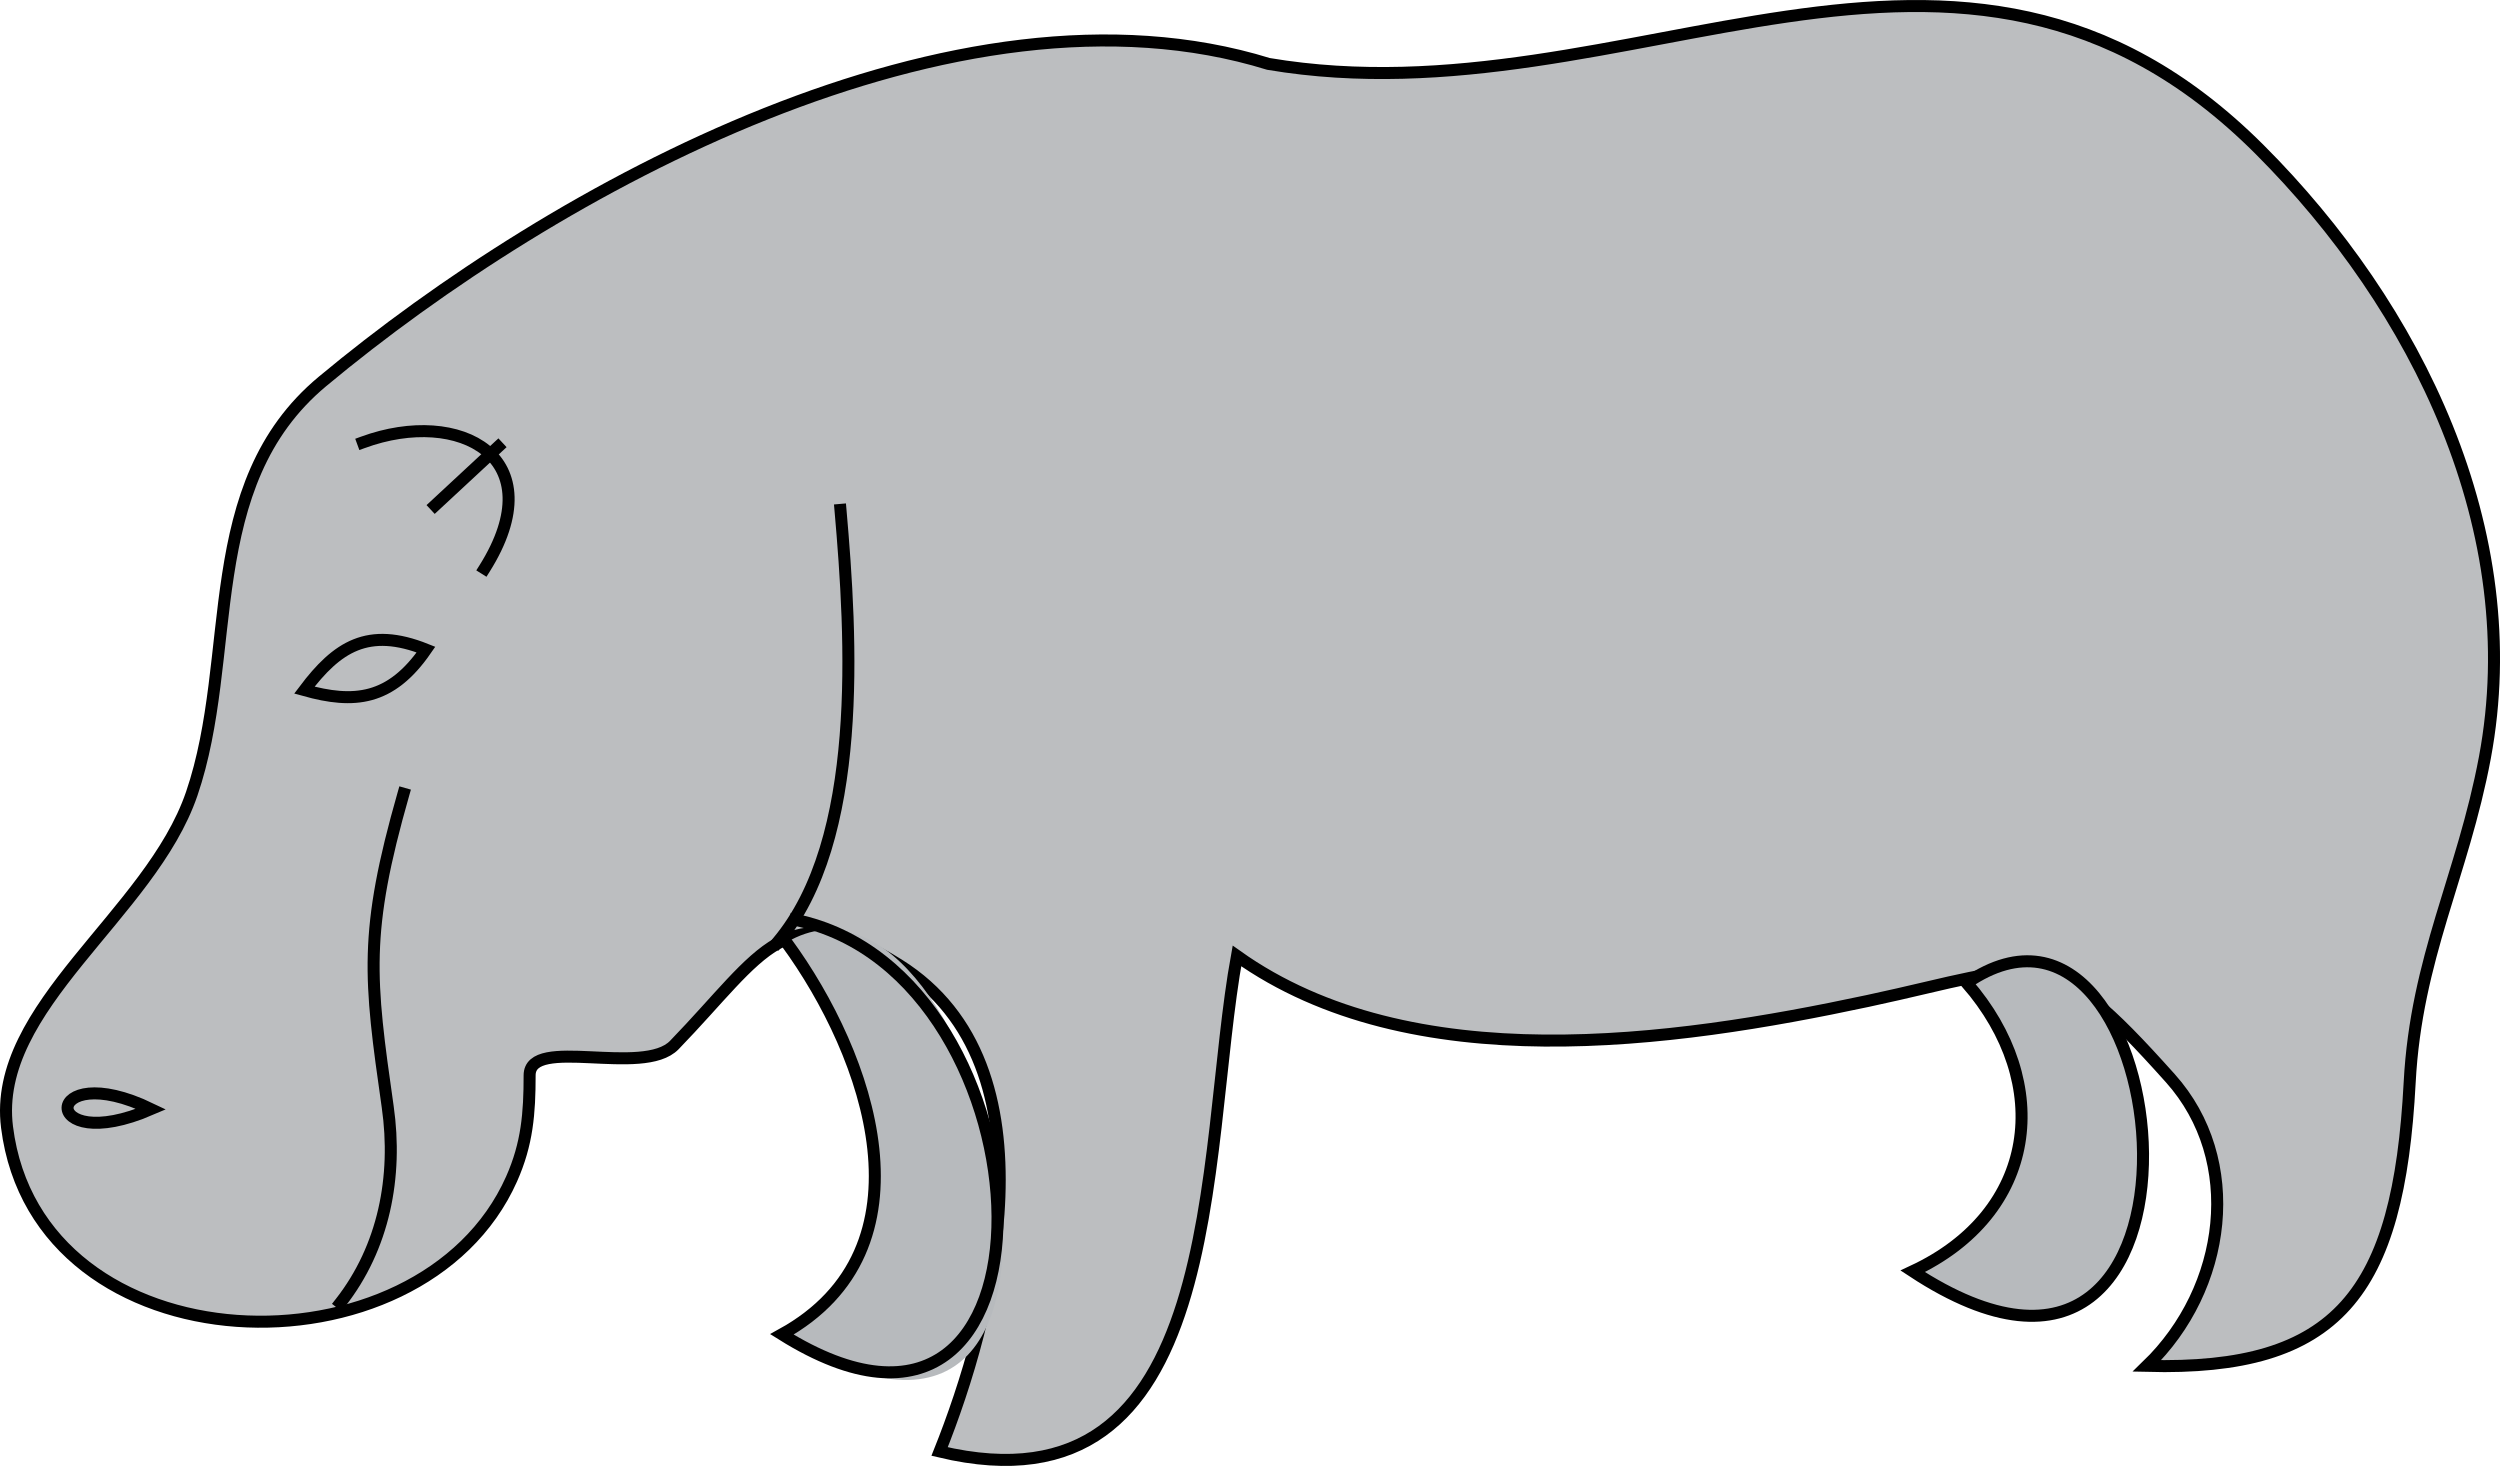 <svg xmlns="http://www.w3.org/2000/svg" xmlns:xlink="http://www.w3.org/1999/xlink" version="1.1" id="Layer_1" x="0px" y="0px" enable-background="new 0 0 822.05 841.89" xml:space="preserve" viewBox="202.33 300.5 416.19 244.04">
<path fill-rule="evenodd" clip-rule="evenodd" fill="#BCBEC0" stroke="#000000" stroke-width="2" stroke-linecap="square" stroke-miterlimit="10" d="  M413.5,311.14c60.283,10.175,114.813-35.937,165,14.25c26.189,26.189,44.568,63.507,37.5,101.25  c-3.674,19.615-11.426,33.34-12.516,54.047c-1.854,35.21-11.973,48.039-43.734,47.203c13.364-12.927,16.1-34.241,3.889-47.889  c-20.815-23.265-21.591-19.017-50.389-12.861c-32.507,6.948-76.01,13.128-105-7.5c-6.015,33.08-1.646,93.911-49.5,82.5  c8.734-21.836,20.065-64.17-6.75-81c-18.958-11.898-22.511-2.064-37.41,13.332c-5.196,5.369-24.09-1.623-24.09,5.043  c0,6.308-0.394,11.386-3,17.25c-15.079,33.928-78.894,31.955-84-8.625c-2.523-20.055,23.88-35.379,30.75-55.5  c7.827-22.925,1.031-51.359,21.75-68.625C294.787,331.692,361.559,295.084,413.5,311.14z"/>
<path fill-rule="evenodd" clip-rule="evenodd" fill="#B7BABD" d="M333.25,457.39c13.809,18.852,25.02,51.023-0.75,65.25  C394.508,561.465,366.487,437.781,333.25,457.39z"/>
<path fill="none" stroke="#000000" stroke-width="2" stroke-linecap="square" stroke-miterlimit="10" d="M333.25,457.39  c13.809,18.852,25.02,51.023-0.75,65.25c49.065,30.721,45.903-60.021,2.25-69"/>
<path fill-rule="evenodd" clip-rule="evenodd" fill="#B7BABD" stroke="#000000" stroke-width="2" stroke-linecap="square" stroke-miterlimit="10" d="  M529.75,464.14c14.572,16.778,11.775,38.296-9,48C575.555,548.188,565.197,439.757,529.75,464.14z"/>
<path fill="none" stroke="#000000" stroke-width="2" stroke-linecap="square" stroke-miterlimit="10" d="M259,517.39  c7.228-9.211,9.538-20.986,7.875-32.625c-3.067-21.469-3.997-28.949,2.625-52.125"/>
<path fill="none" stroke="#000000" stroke-width="2" stroke-linecap="square" stroke-miterlimit="10" d="M227.5,485.14  C208.647,493.285,209.226,476.317,227.5,485.14L227.5,485.14z"/>
<path fill="none" stroke="#000000" stroke-width="2" stroke-linecap="square" stroke-miterlimit="10" d="M262.75,374.14  c16.148-5.919,31.842,2.548,20.25,21"/>
<line fill="none" stroke="#000000" stroke-width="2" stroke-linecap="square" stroke-miterlimit="10" x1="274.75" y1="384.64" x2="285.25" y2="374.89"/>
<path fill="none" stroke="#000000" stroke-width="2" stroke-linecap="square" stroke-miterlimit="10" d="M253,415.39  c5.435-7.211,10.583-10.617,20.25-6.75C267.379,417.163,261.257,417.696,253,415.39z"/>
<path fill="none" stroke="#000000" stroke-width="2" stroke-linecap="square" stroke-miterlimit="10" d="M342.25,385.39  c1.873,21.342,3.925,54.893-10.5,72"/>
</svg>